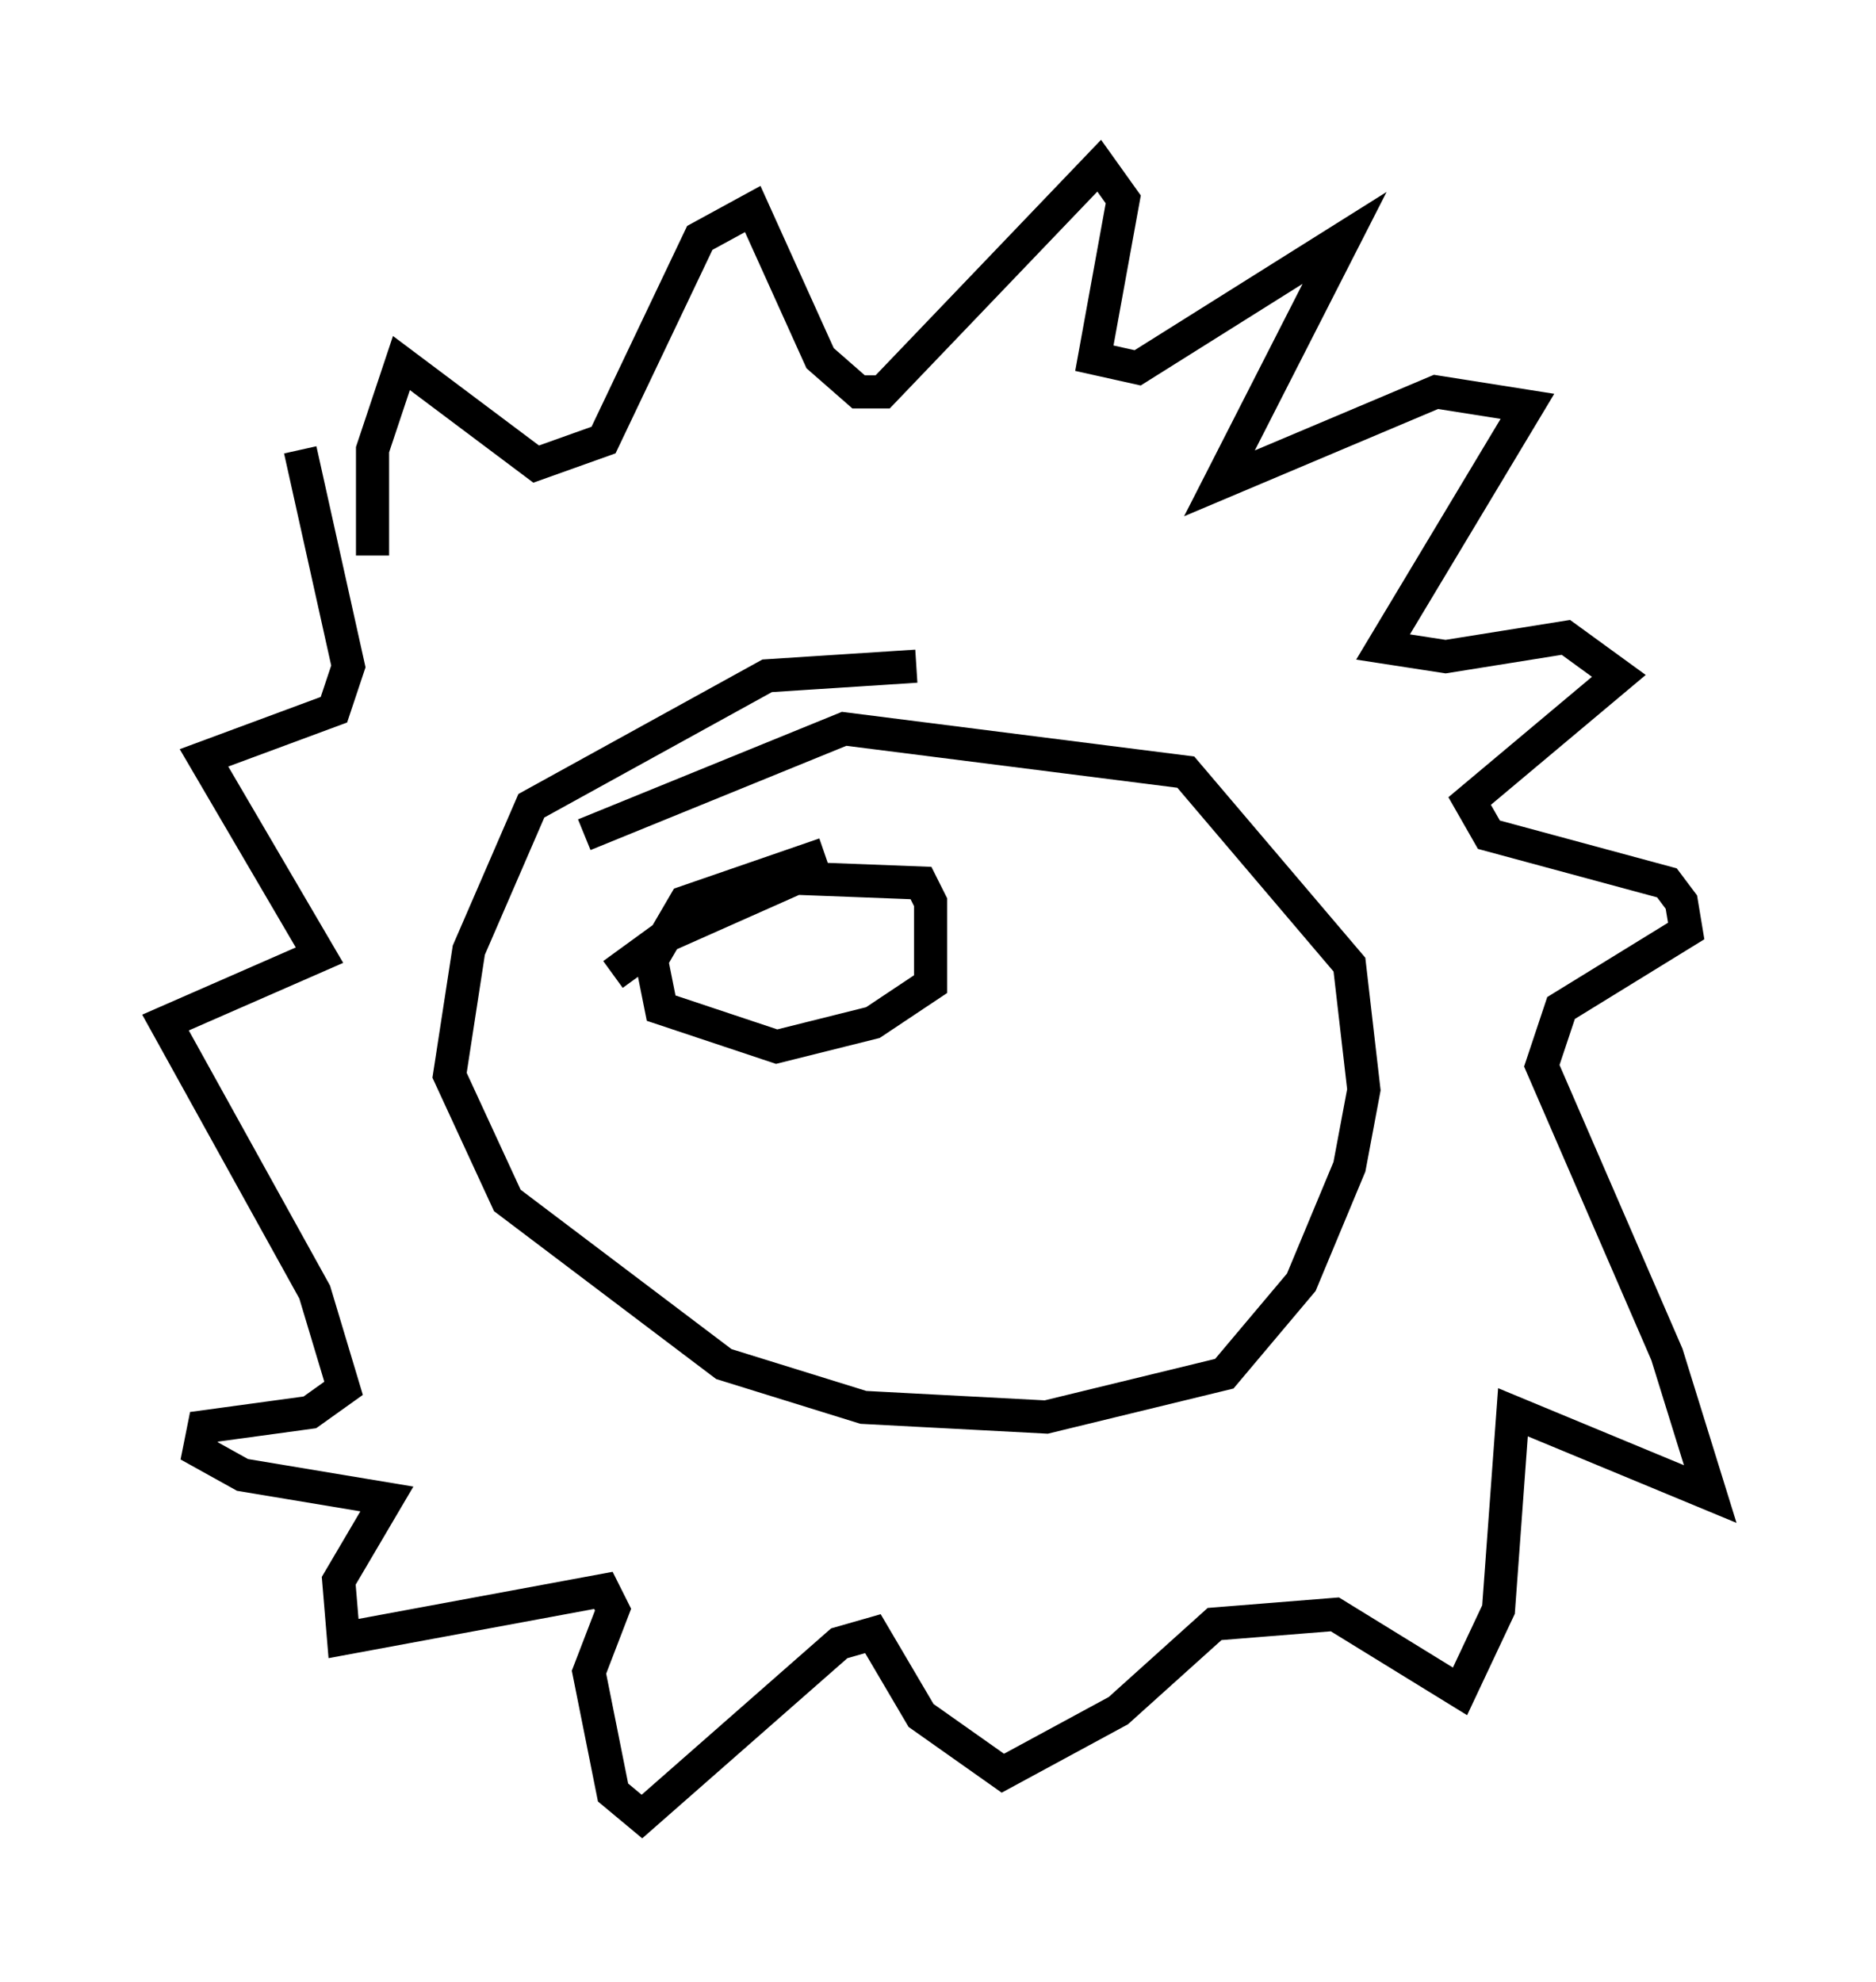 <?xml version="1.0" encoding="utf-8" ?>
<svg baseProfile="full" height="59.821" version="1.1" width="56.626" xmlns="http://www.w3.org/2000/svg" xmlns:ev="http://www.w3.org/2001/xml-events" xmlns:xlink="http://www.w3.org/1999/xlink"><defs /><rect fill="white" height="59.821" width="56.626" x="0" y="0" /><path d="M32.162, 20.978 m-4.503, -0.872 l-4.503, 0.291 -7.117, 3.922 l-1.888, 4.358 -0.581, 3.777 l1.743, 3.777 6.536, 4.939 l4.212, 1.307 5.52, 0.291 l5.374, -1.307 2.324, -2.76 l1.453, -3.486 0.436, -2.324 l-0.436, -3.777 -4.939, -5.81 l-10.313, -1.307 -7.844, 3.196 m-6.391, -8.425 l0.0, -3.196 0.872, -2.615 l4.067, 3.05 2.034, -0.726 l2.905, -6.101 1.598, -0.872 l2.034, 4.503 1.162, 1.017 l0.726, 0.0 6.536, -6.827 l0.726, 1.017 -0.872, 4.793 l1.307, 0.291 6.246, -3.922 l-3.777, 7.408 6.536, -2.76 l2.76, 0.436 -4.358, 7.263 l1.888, 0.291 3.631, -0.581 l1.598, 1.162 -4.503, 3.777 l0.581, 1.017 5.374, 1.453 l0.436, 0.581 0.145, 0.872 l-3.777, 2.324 -0.581, 1.743 l3.777, 8.715 1.307, 4.212 l-5.955, -2.469 -0.436, 5.955 l-1.162, 2.469 -3.777, -2.324 l-3.631, 0.291 -2.905, 2.615 l-3.486, 1.888 -2.469, -1.743 l-1.453, -2.469 -1.017, 0.291 l-5.955, 5.229 -0.872, -0.726 l-0.726, -3.631 0.726, -1.888 l-0.291, -0.581 -7.844, 1.453 l-0.145, -1.743 1.453, -2.469 l-4.358, -0.726 -1.307, -0.726 l0.145, -0.726 3.196, -0.436 l1.017, -0.726 -0.872, -2.905 l-4.503, -8.134 4.648, -2.034 l-3.486, -5.955 3.922, -1.453 l0.436, -1.307 -1.453, -6.536 m15.832, 12.201 l-4.212, 1.453 -1.017, 1.743 l0.291, 1.453 3.486, 1.162 l2.905, -0.726 1.743, -1.162 l0.0, -2.469 -0.291, -0.581 l-3.777, -0.145 -3.922, 1.743 l-1.598, 1.162 " fill="none" stroke="black" stroke-width="1" /></svg>
